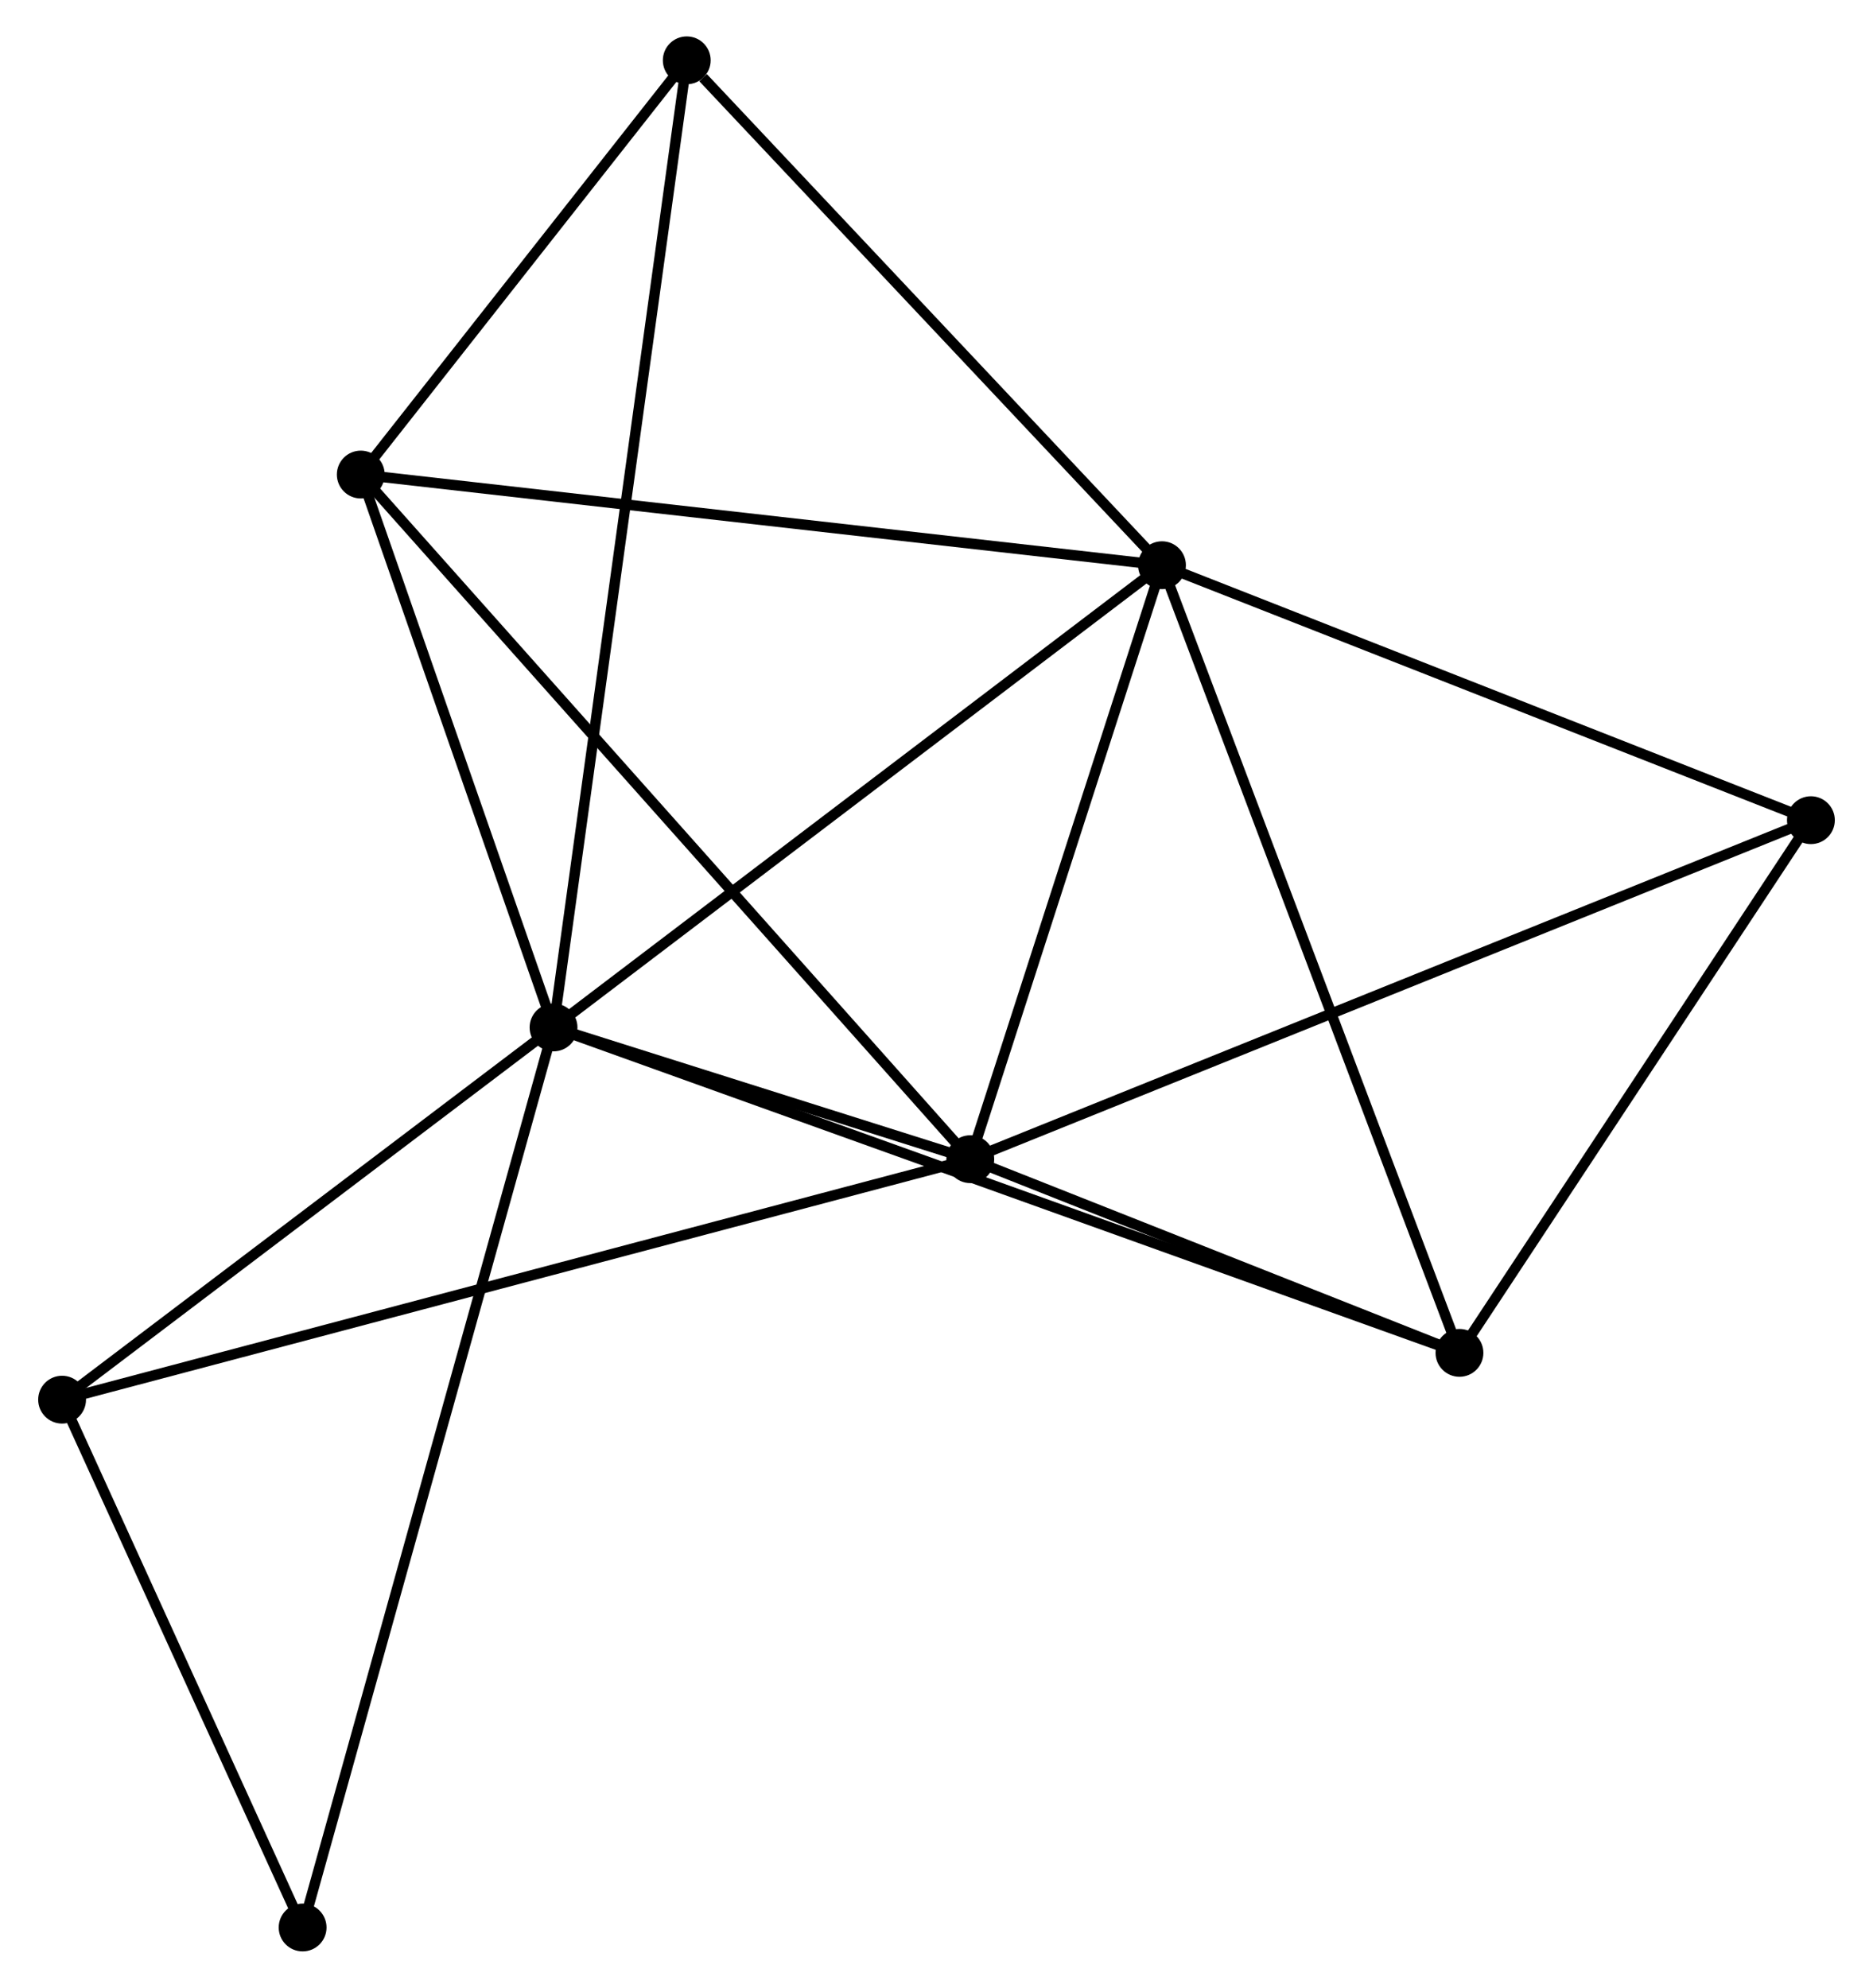 <?xml version="1.0" encoding="UTF-8" standalone="no"?>
<!DOCTYPE svg PUBLIC "-//W3C//DTD SVG 1.1//EN"
 "http://www.w3.org/Graphics/SVG/1.1/DTD/svg11.dtd">
<!-- Generated by graphviz version 2.36.0 (20140111.2315)
 -->
<!-- Title: %3 Pages: 1 -->
<svg width="180pt" height="191pt"
 viewBox="0.00 0.00 179.78 191.13" xmlns="http://www.w3.org/2000/svg" xmlns:xlink="http://www.w3.org/1999/xlink">
<g id="graph0" class="graph" transform="scale(1 1) rotate(0) translate(4 187.128)">
<title>%3</title>
<!-- 0 -->
<g id="node1" class="node"><title>0</title>
<ellipse fill="black" stroke="black" cx="49.062" cy="-88.339" rx="1.8" ry="1.8"/>
</g>
<!-- 1 -->
<g id="node2" class="node"><title>1</title>
<ellipse fill="black" stroke="black" cx="107.574" cy="-132.783" rx="1.8" ry="1.8"/>
</g>
<!-- 0&#45;&#45;1 -->
<g id="edge1" class="edge"><title>0&#45;&#45;1</title>
<path fill="none" stroke="black" d="M50.508,-89.438C58.533,-95.533 97.529,-125.153 105.963,-131.56"/>
</g>
<!-- 2 -->
<g id="node3" class="node"><title>2</title>
<ellipse fill="black" stroke="black" cx="89.139" cy="-75.673" rx="1.8" ry="1.8"/>
</g>
<!-- 0&#45;&#45;2 -->
<g id="edge2" class="edge"><title>0&#45;&#45;2</title>
<path fill="none" stroke="black" d="M50.784,-87.795C57.256,-85.749 80.112,-78.526 87.096,-76.319"/>
</g>
<!-- 3 -->
<g id="node4" class="node"><title>3</title>
<ellipse fill="black" stroke="black" cx="30.524" cy="-141.5" rx="1.8" ry="1.8"/>
</g>
<!-- 0&#45;&#45;3 -->
<g id="edge3" class="edge"><title>0&#45;&#45;3</title>
<path fill="none" stroke="black" d="M48.445,-90.108C45.631,-98.179 34.021,-131.472 31.163,-139.67"/>
</g>
<!-- 4 -->
<g id="node5" class="node"><title>4</title>
<ellipse fill="black" stroke="black" cx="136.182" cy="-57.05" rx="1.8" ry="1.8"/>
</g>
<!-- 0&#45;&#45;4 -->
<g id="edge4" class="edge"><title>0&#45;&#45;4</title>
<path fill="none" stroke="black" d="M50.882,-87.685C62.219,-83.613 123.064,-61.761 134.373,-57.7"/>
</g>
<!-- 5 -->
<g id="node6" class="node"><title>5</title>
<ellipse fill="black" stroke="black" cx="61.873" cy="-181.328" rx="1.8" ry="1.8"/>
</g>
<!-- 0&#45;&#45;5 -->
<g id="edge5" class="edge"><title>0&#45;&#45;5</title>
<path fill="none" stroke="black" d="M49.33,-90.281C50.997,-102.383 59.944,-167.326 61.607,-179.396"/>
</g>
<!-- 7 -->
<g id="node7" class="node"><title>7</title>
<ellipse fill="black" stroke="black" cx="1.8" cy="-52.55" rx="1.8" ry="1.8"/>
</g>
<!-- 0&#45;&#45;7 -->
<g id="edge6" class="edge"><title>0&#45;&#45;7</title>
<path fill="none" stroke="black" d="M47.489,-87.148C40.314,-81.715 10.715,-59.301 3.427,-53.782"/>
</g>
<!-- 8 -->
<g id="node8" class="node"><title>8</title>
<ellipse fill="black" stroke="black" cx="24.931" cy="-1.8" rx="1.8" ry="1.8"/>
</g>
<!-- 0&#45;&#45;8 -->
<g id="edge7" class="edge"><title>0&#45;&#45;8</title>
<path fill="none" stroke="black" d="M48.558,-86.531C45.417,-75.269 28.564,-14.831 25.432,-3.598"/>
</g>
<!-- 1&#45;&#45;2 -->
<g id="edge8" class="edge"><title>1&#45;&#45;2</title>
<path fill="none" stroke="black" d="M106.96,-130.883C104.161,-122.212 92.616,-86.445 89.773,-77.639"/>
</g>
<!-- 1&#45;&#45;3 -->
<g id="edge9" class="edge"><title>1&#45;&#45;3</title>
<path fill="none" stroke="black" d="M105.669,-132.998C95.009,-134.204 42.848,-140.105 32.362,-141.292"/>
</g>
<!-- 1&#45;&#45;4 -->
<g id="edge10" class="edge"><title>1&#45;&#45;4</title>
<path fill="none" stroke="black" d="M108.281,-130.911C112.239,-120.433 131.607,-69.163 135.5,-58.856"/>
</g>
<!-- 1&#45;&#45;5 -->
<g id="edge11" class="edge"><title>1&#45;&#45;5</title>
<path fill="none" stroke="black" d="M106.053,-134.398C99.115,-141.769 70.493,-172.171 63.446,-179.657"/>
</g>
<!-- 6 -->
<g id="node9" class="node"><title>6</title>
<ellipse fill="black" stroke="black" cx="169.98" cy="-108.267" rx="1.8" ry="1.8"/>
</g>
<!-- 1&#45;&#45;6 -->
<g id="edge12" class="edge"><title>1&#45;&#45;6</title>
<path fill="none" stroke="black" d="M109.374,-132.076C118.487,-128.496 159.441,-112.407 168.29,-108.931"/>
</g>
<!-- 2&#45;&#45;3 -->
<g id="edge13" class="edge"><title>2&#45;&#45;3</title>
<path fill="none" stroke="black" d="M87.69,-77.3C79.51,-86.487 39.207,-131.749 31.722,-140.155"/>
</g>
<!-- 2&#45;&#45;4 -->
<g id="edge14" class="edge"><title>2&#45;&#45;4</title>
<path fill="none" stroke="black" d="M91.16,-74.873C98.898,-71.81 126.587,-60.849 134.221,-57.826"/>
</g>
<!-- 2&#45;&#45;7 -->
<g id="edge16" class="edge"><title>2&#45;&#45;7</title>
<path fill="none" stroke="black" d="M87.314,-75.19C75.948,-72.181 14.951,-56.032 3.614,-53.031"/>
</g>
<!-- 2&#45;&#45;6 -->
<g id="edge15" class="edge"><title>2&#45;&#45;6</title>
<path fill="none" stroke="black" d="M90.827,-76.354C101.348,-80.596 157.807,-103.359 168.3,-107.59"/>
</g>
<!-- 3&#45;&#45;5 -->
<g id="edge17" class="edge"><title>3&#45;&#45;5</title>
<path fill="none" stroke="black" d="M31.871,-143.211C37.028,-149.762 55.479,-173.204 60.566,-179.667"/>
</g>
<!-- 4&#45;&#45;6 -->
<g id="edge18" class="edge"><title>4&#45;&#45;6</title>
<path fill="none" stroke="black" d="M137.307,-58.754C142.438,-66.53 163.605,-98.606 168.816,-106.504"/>
</g>
<!-- 7&#45;&#45;8 -->
<g id="edge19" class="edge"><title>7&#45;&#45;8</title>
<path fill="none" stroke="black" d="M2.57,-50.862C6.081,-43.157 20.568,-11.373 24.134,-3.547"/>
</g>
</g>
</svg>
